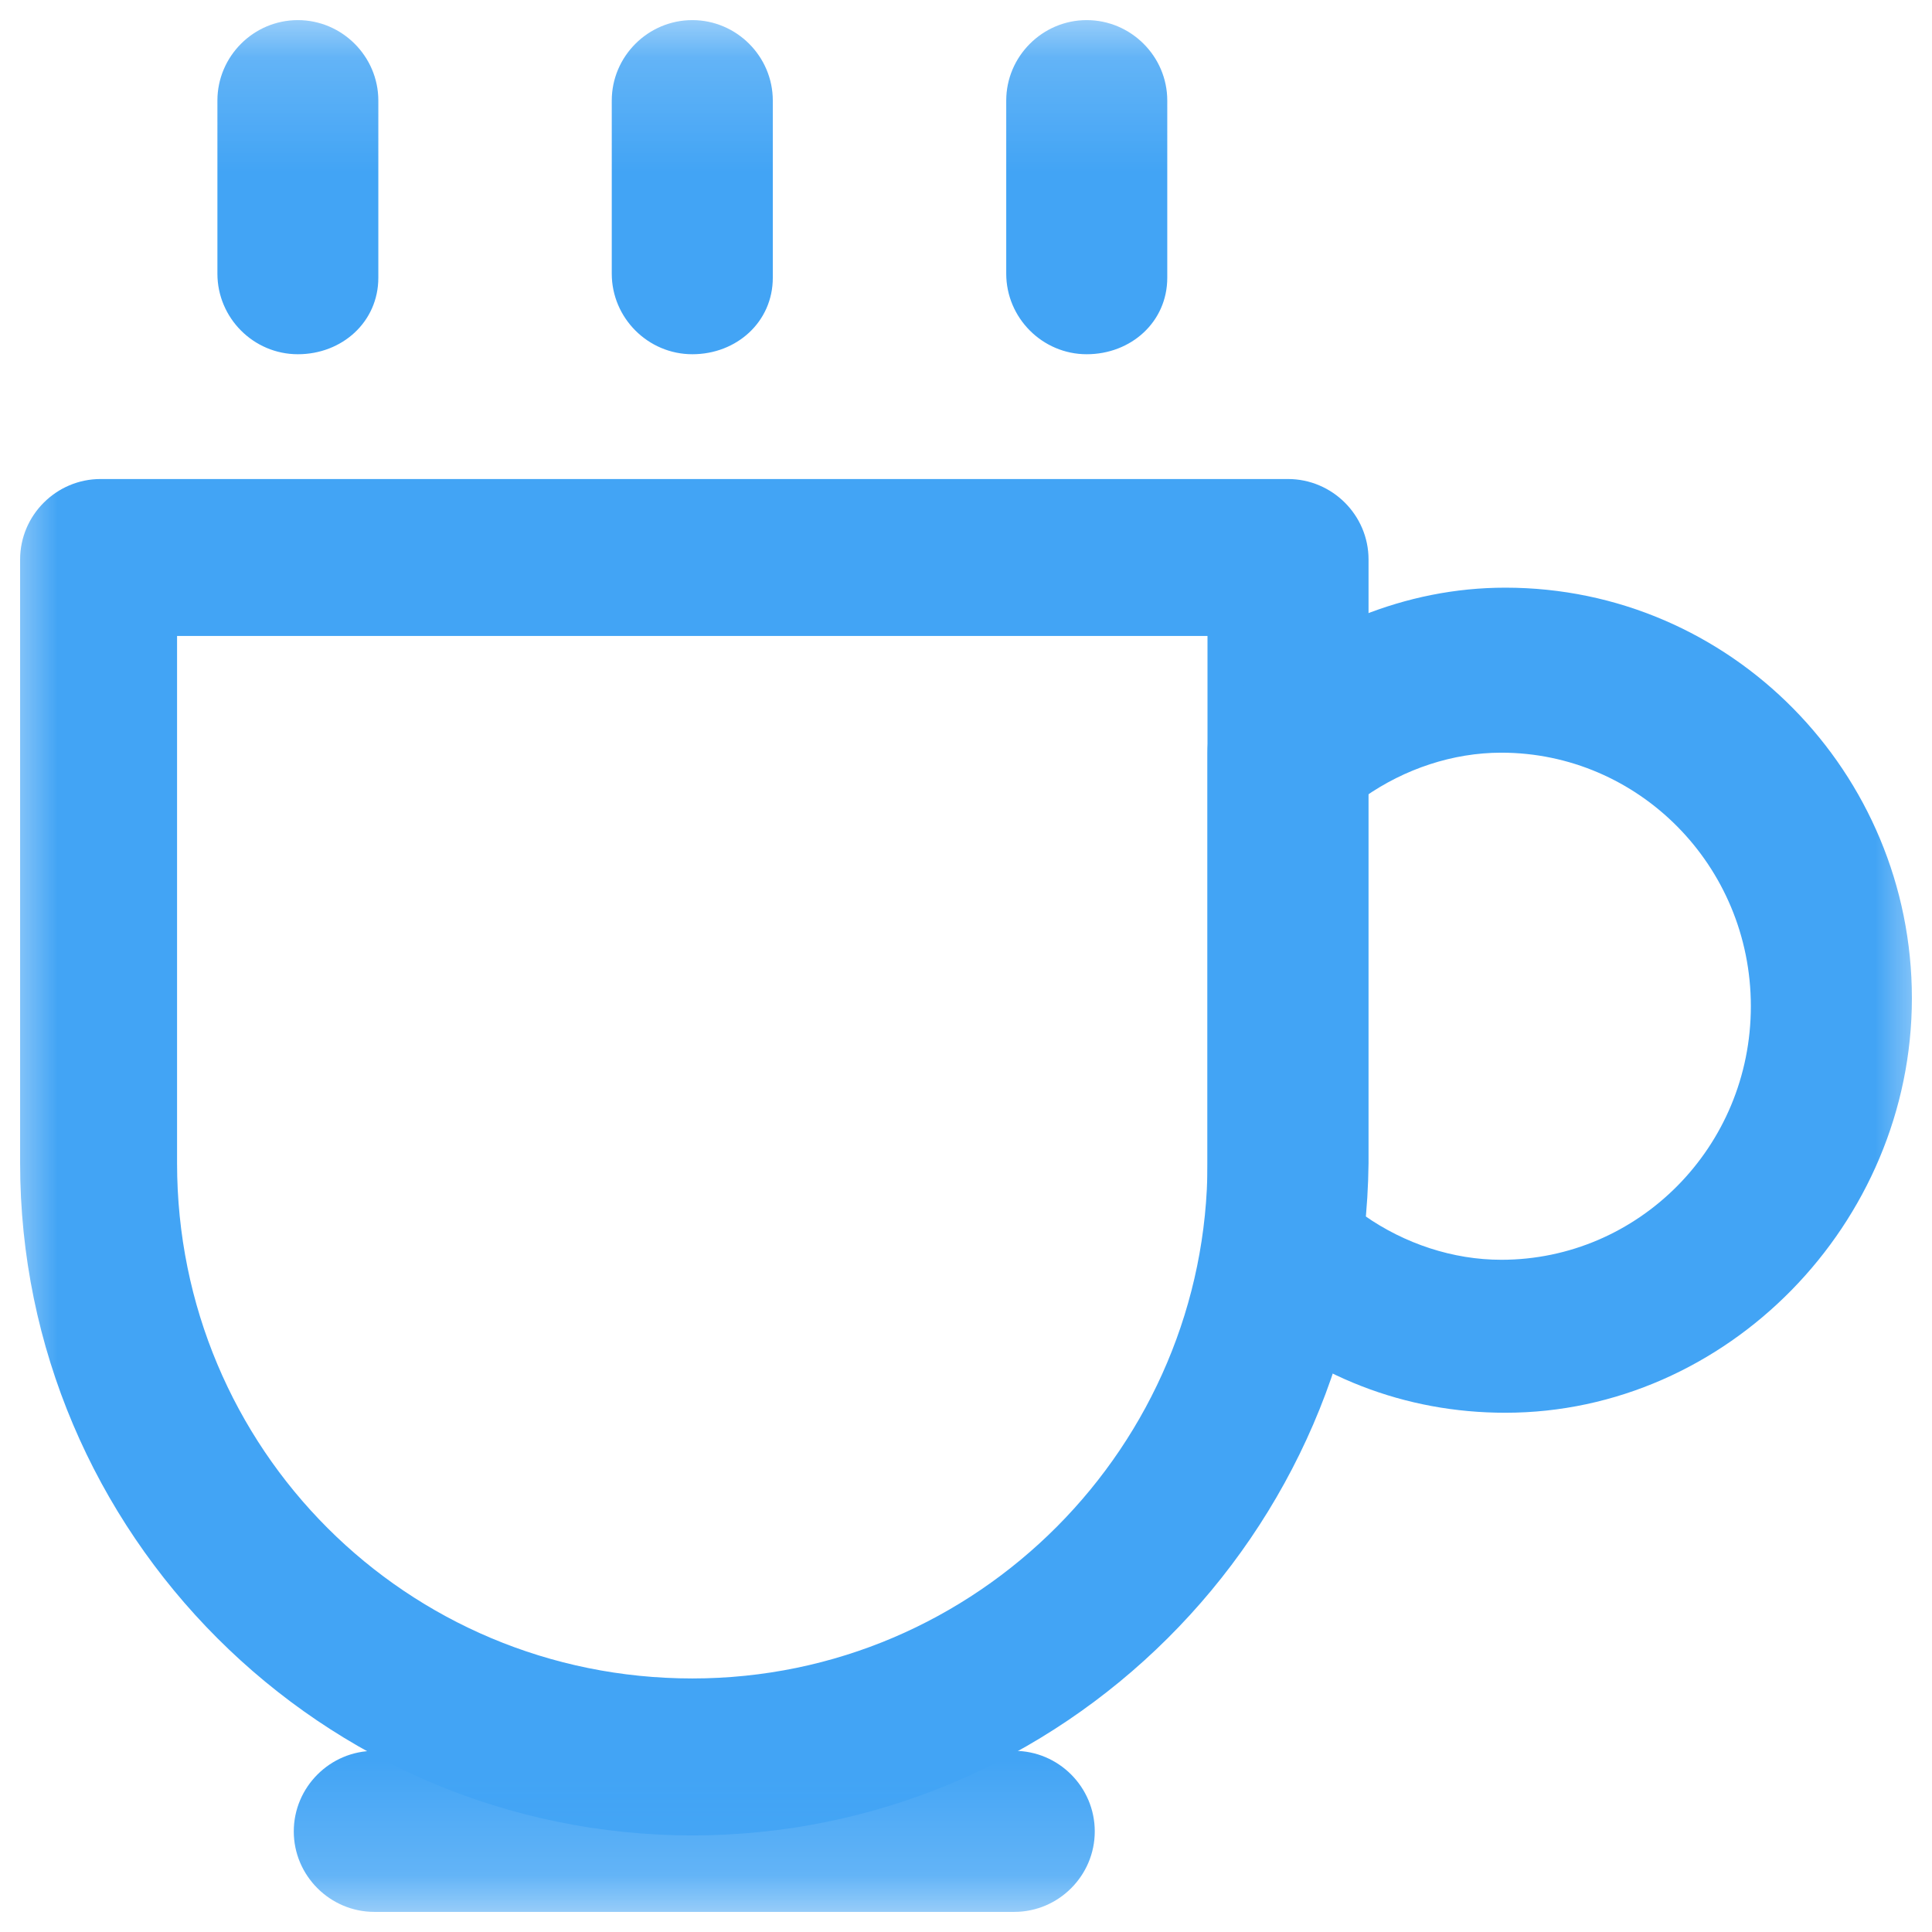 <?xml version="1.0" encoding="UTF-8"?>
<svg width="17px" height="17px" viewBox="0 0 17 17" version="1.1" xmlns="http://www.w3.org/2000/svg" xmlns:xlink="http://www.w3.org/1999/xlink">
    <!-- Generator: Sketch 51.2 (57519) - http://www.bohemiancoding.com/sketch -->
    <title>icon_coffee_active</title>
    <desc>Created with Sketch.</desc>
    <defs>
        <polygon id="path-1" points="0 0.177 17 0.177 17 16.823 0 16.823"></polygon>
    </defs>
    <g id="Symbols" stroke="none" stroke-width="1" fill="none" fill-rule="evenodd">
        <g id="icon_coffee">
            <g id="icon_coffee_active">
                <mask id="mask-2" fill="white">
                    <use xlink:href="#path-1"></use>
                </mask>
                <g id="Clip-2"></g>
                <path d="M6.092,16.15 C2.833,16.15 0.177,13.494 0.177,10.235 L0.177,4.923 C0.177,4.533 0.496,4.215 0.885,4.215 L11.333,4.215 C11.723,4.215 12.042,4.533 12.042,4.923 L12.042,10.235 C12.006,13.494 9.35,16.15 6.092,16.15 Z M1.558,5.596 L1.558,10.235 C1.558,12.75 3.577,14.769 6.092,14.769 C8.606,14.769 10.625,12.715 10.625,10.235 L10.625,5.596 L1.558,5.596 Z" id="Fill-1" fill="#42A4F5" mask="url(#mask-2)"></path>
                <path d="M13.246,12.431 C12.36,12.431 11.546,12.113 10.873,11.51 C10.731,11.369 10.625,11.192 10.625,10.979 L10.625,6.623 C10.625,6.41 10.696,6.233 10.873,6.092 C11.546,5.525 12.36,5.171 13.246,5.171 C15.229,5.171 16.823,6.8 16.823,8.783 C16.823,10.767 15.194,12.431 13.246,12.431 Z M12.006,10.696 C12.36,10.944 12.785,11.085 13.21,11.085 C14.415,11.085 15.406,10.094 15.406,8.854 C15.406,7.615 14.415,6.623 13.21,6.623 C12.785,6.623 12.36,6.765 12.006,7.013 L12.006,10.696 Z" id="Fill-3" fill="#42A4F5" mask="url(#mask-2)"></path>
                <path d="M2.621,3.117 C2.231,3.117 1.913,2.798 1.913,2.408 L1.913,0.885 C1.913,0.496 2.231,0.177 2.621,0.177 C3.01,0.177 3.329,0.496 3.329,0.885 L3.329,2.444 C3.329,2.833 3.01,3.117 2.621,3.117 Z" id="Fill-4" fill="#42A4F5" mask="url(#mask-2)"></path>
                <path d="M6.092,3.117 C5.702,3.117 5.383,2.798 5.383,2.408 L5.383,0.885 C5.383,0.496 5.702,0.177 6.092,0.177 C6.481,0.177 6.8,0.496 6.8,0.885 L6.8,2.444 C6.8,2.833 6.481,3.117 6.092,3.117 Z" id="Fill-5" fill="#42A4F5" mask="url(#mask-2)"></path>
                <path d="M9.562,3.117 C9.173,3.117 8.854,2.798 8.854,2.408 L8.854,0.885 C8.854,0.496 9.173,0.177 9.562,0.177 C9.952,0.177 10.271,0.496 10.271,0.885 L10.271,2.444 C10.271,2.833 9.952,3.117 9.562,3.117 Z" id="Fill-6" fill="#42A4F5" mask="url(#mask-2)"></path>
                <path d="M8.925,16.823 L3.294,16.823 C2.904,16.823 2.585,16.504 2.585,16.115 C2.585,15.725 2.904,15.406 3.294,15.406 L8.925,15.406 C9.315,15.406 9.633,15.725 9.633,16.115 C9.633,16.504 9.315,16.823 8.925,16.823 Z" id="Fill-7" fill="#42A4F5" mask="url(#mask-2)"></path>
            </g>
        </g>
    </g>
</svg>
